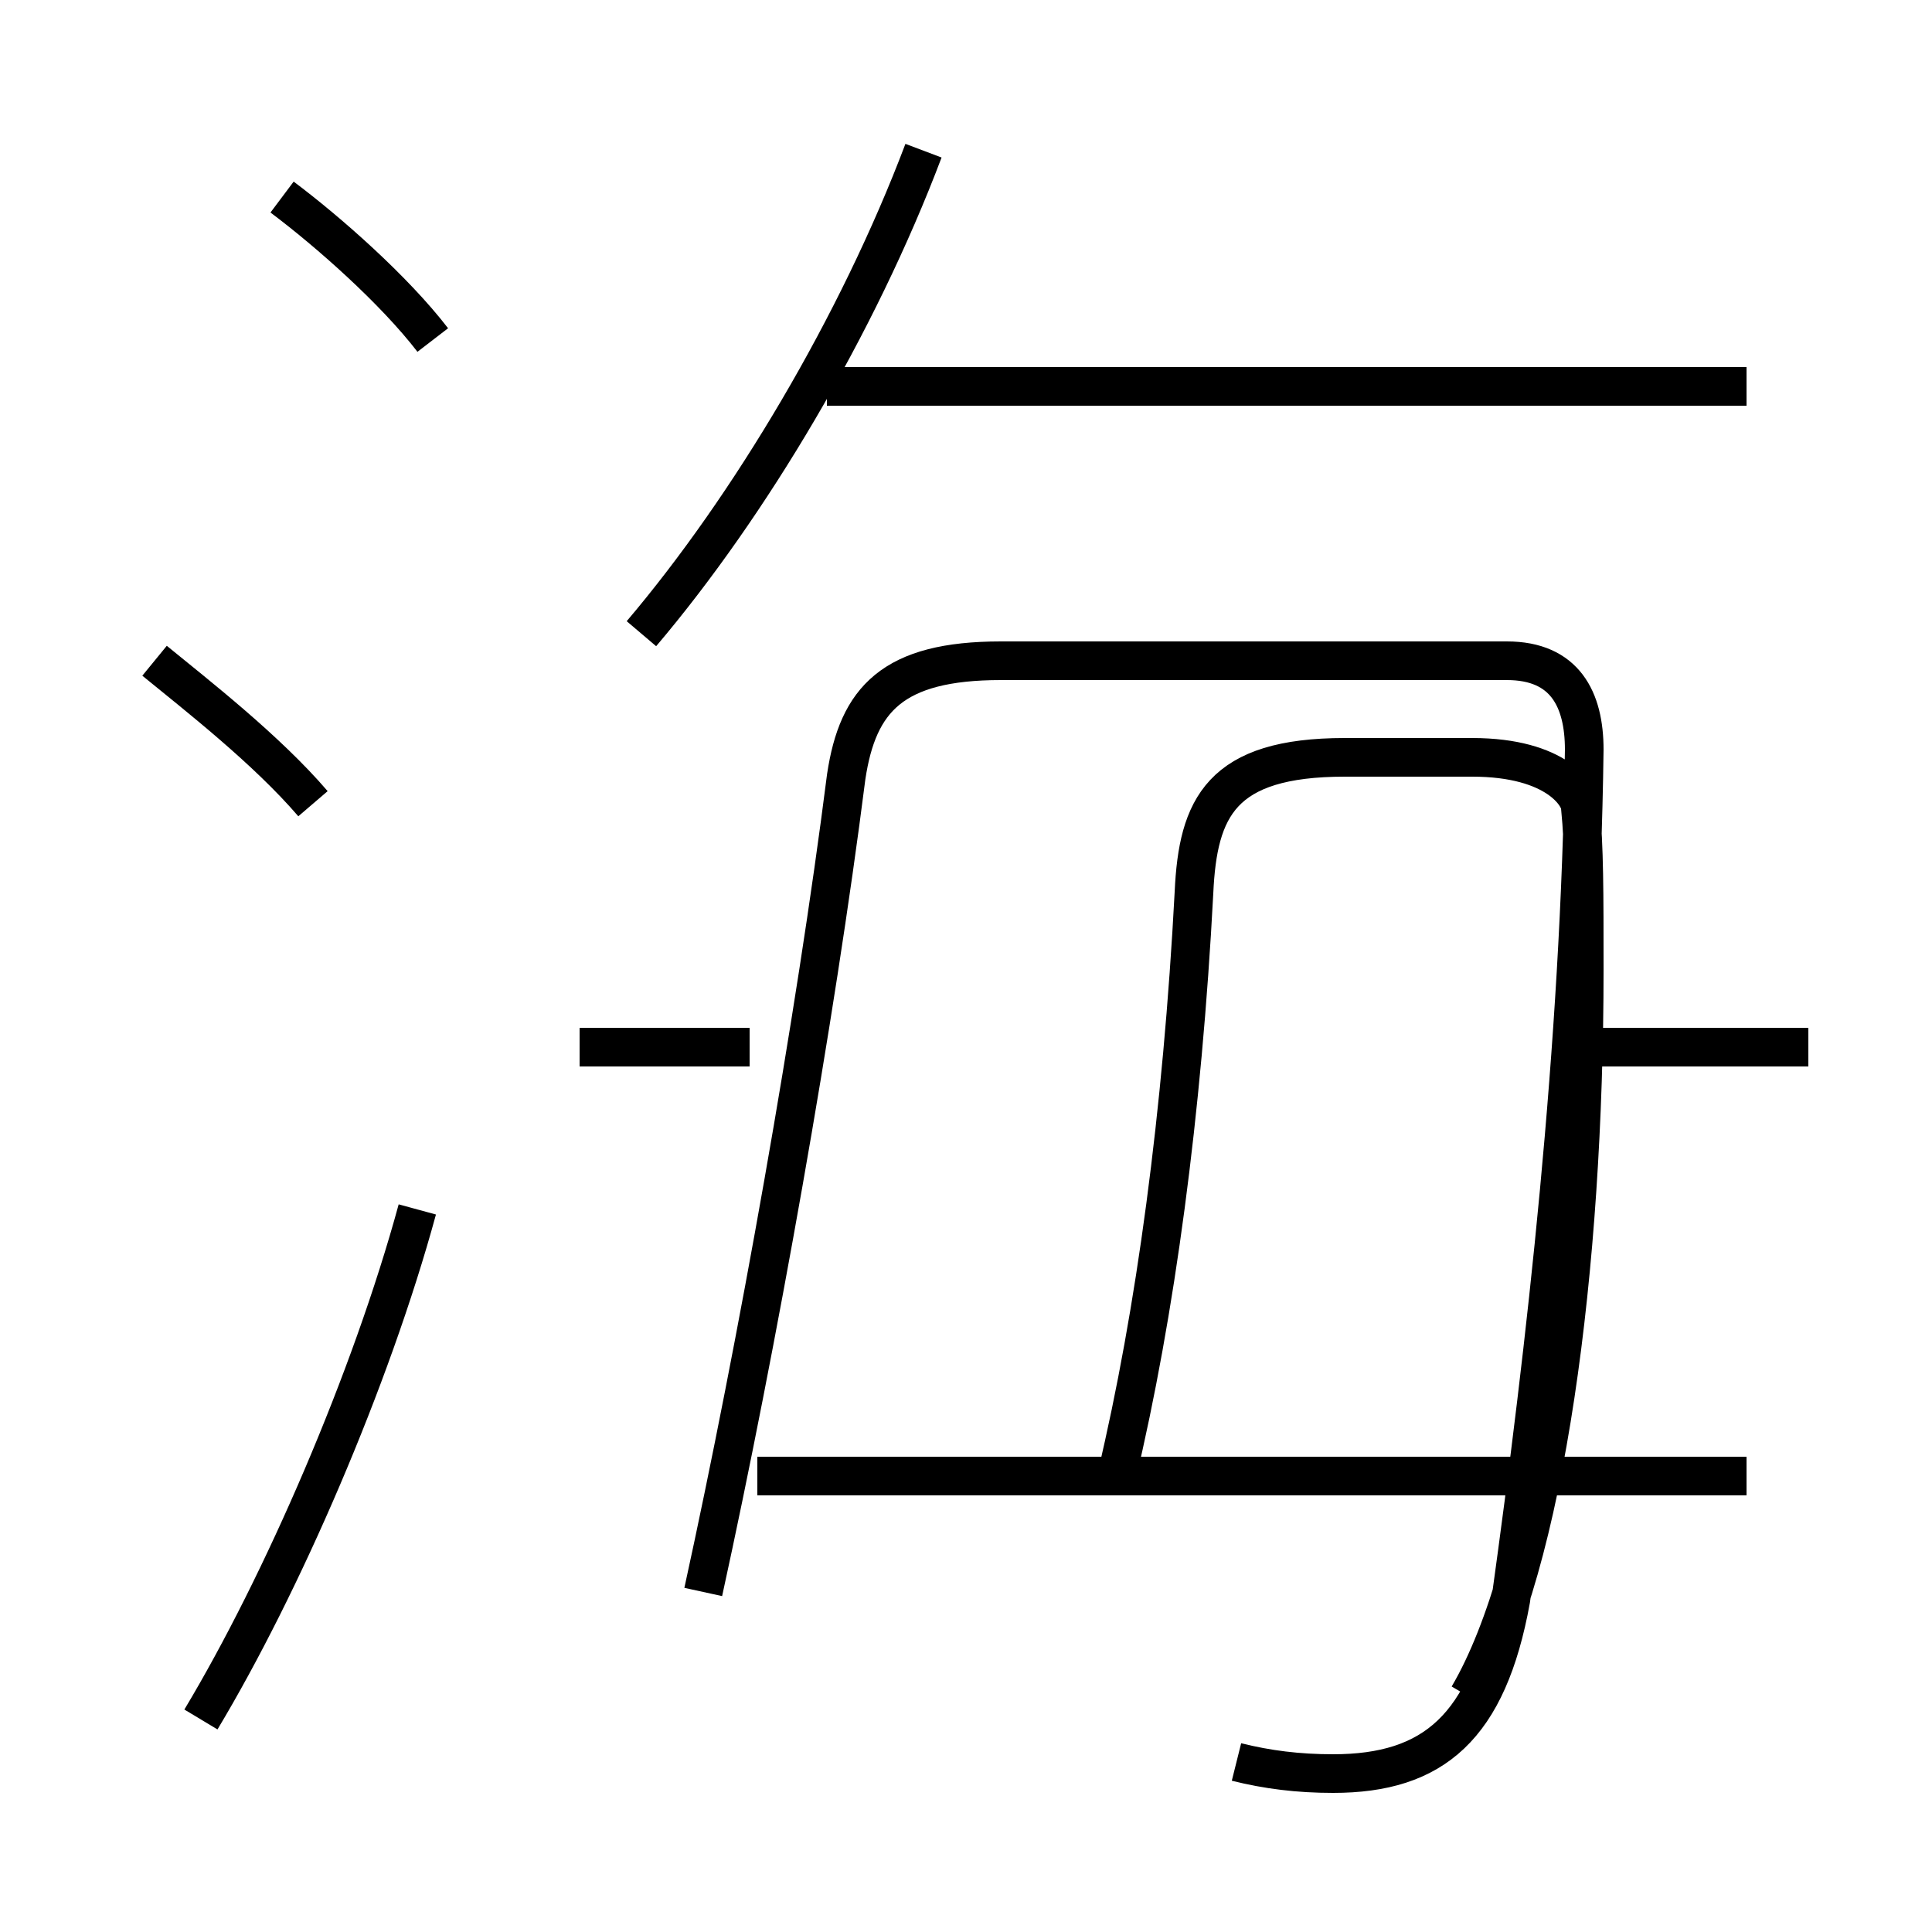 <?xml version='1.0' encoding='utf8'?>
<svg viewBox="0.0 -6.0 50.0 50.0" version="1.1" xmlns="http://www.w3.org/2000/svg">
<rect x="0.0" y="-6.0" width="50.0" height="50.0" fill="#808080" stroke="none"/>
<rect x="-1000" y="-1000" width="2000" height="2000" stroke="white" fill="white"/>
<g style="fill:white;stroke:#000000;  stroke-width:1">
<path d="M 32.0 1.6 C 32.8 1.8 33.6 1.9 34.5 1.9 C 37.1 1.9 38.5 0.7 39.1 -2.6 C 40.0 -9.1 40.9 -16.9 41.0 -24.6 C 41.0 -25.9 40.5 -26.9 39.0 -26.9 L 25.9 -26.9 C 23.1 -26.9 22.2 -25.9 21.9 -23.9 C 21.1 -17.6 19.6 -9.2 18.2 -2.8 M 5.2 0.5 C 7.3 -3.0 9.6 -8.3 10.8 -12.7 M 8.1 -23.2 C 6.9 -24.6 5.1 -26.0 4.0 -26.9 M 45.2 -5.8 L 19.6 -5.8 M 19.4 -16.9 L 15.0 -16.9 M 28.9 -5.8 C 29.9 -10.0 30.6 -15.2 30.9 -20.9 C 31.0 -23.1 31.6 -24.4 34.8 -24.4 L 38.1 -24.4 C 40.3 -24.4 40.9 -23.4 40.9 -23.1 C 41.0 -22.1 41.0 -20.9 41.0 -18.9 C 41.0 -11.2 40.0 -3.5 38.0 -0.1 M 46.8 -16.9 L 41.0 -16.9 M 11.2 -35.2 C 10.2 -36.5 8.5 -38.0 7.3 -38.9 M 16.6 -27.6 C 19.4 -30.9 22.2 -35.6 23.9 -40.1 M 45.2 -34.0 L 21.4 -34.0" transform="translate(0.0, 38.0)" />
</g>
</svg>